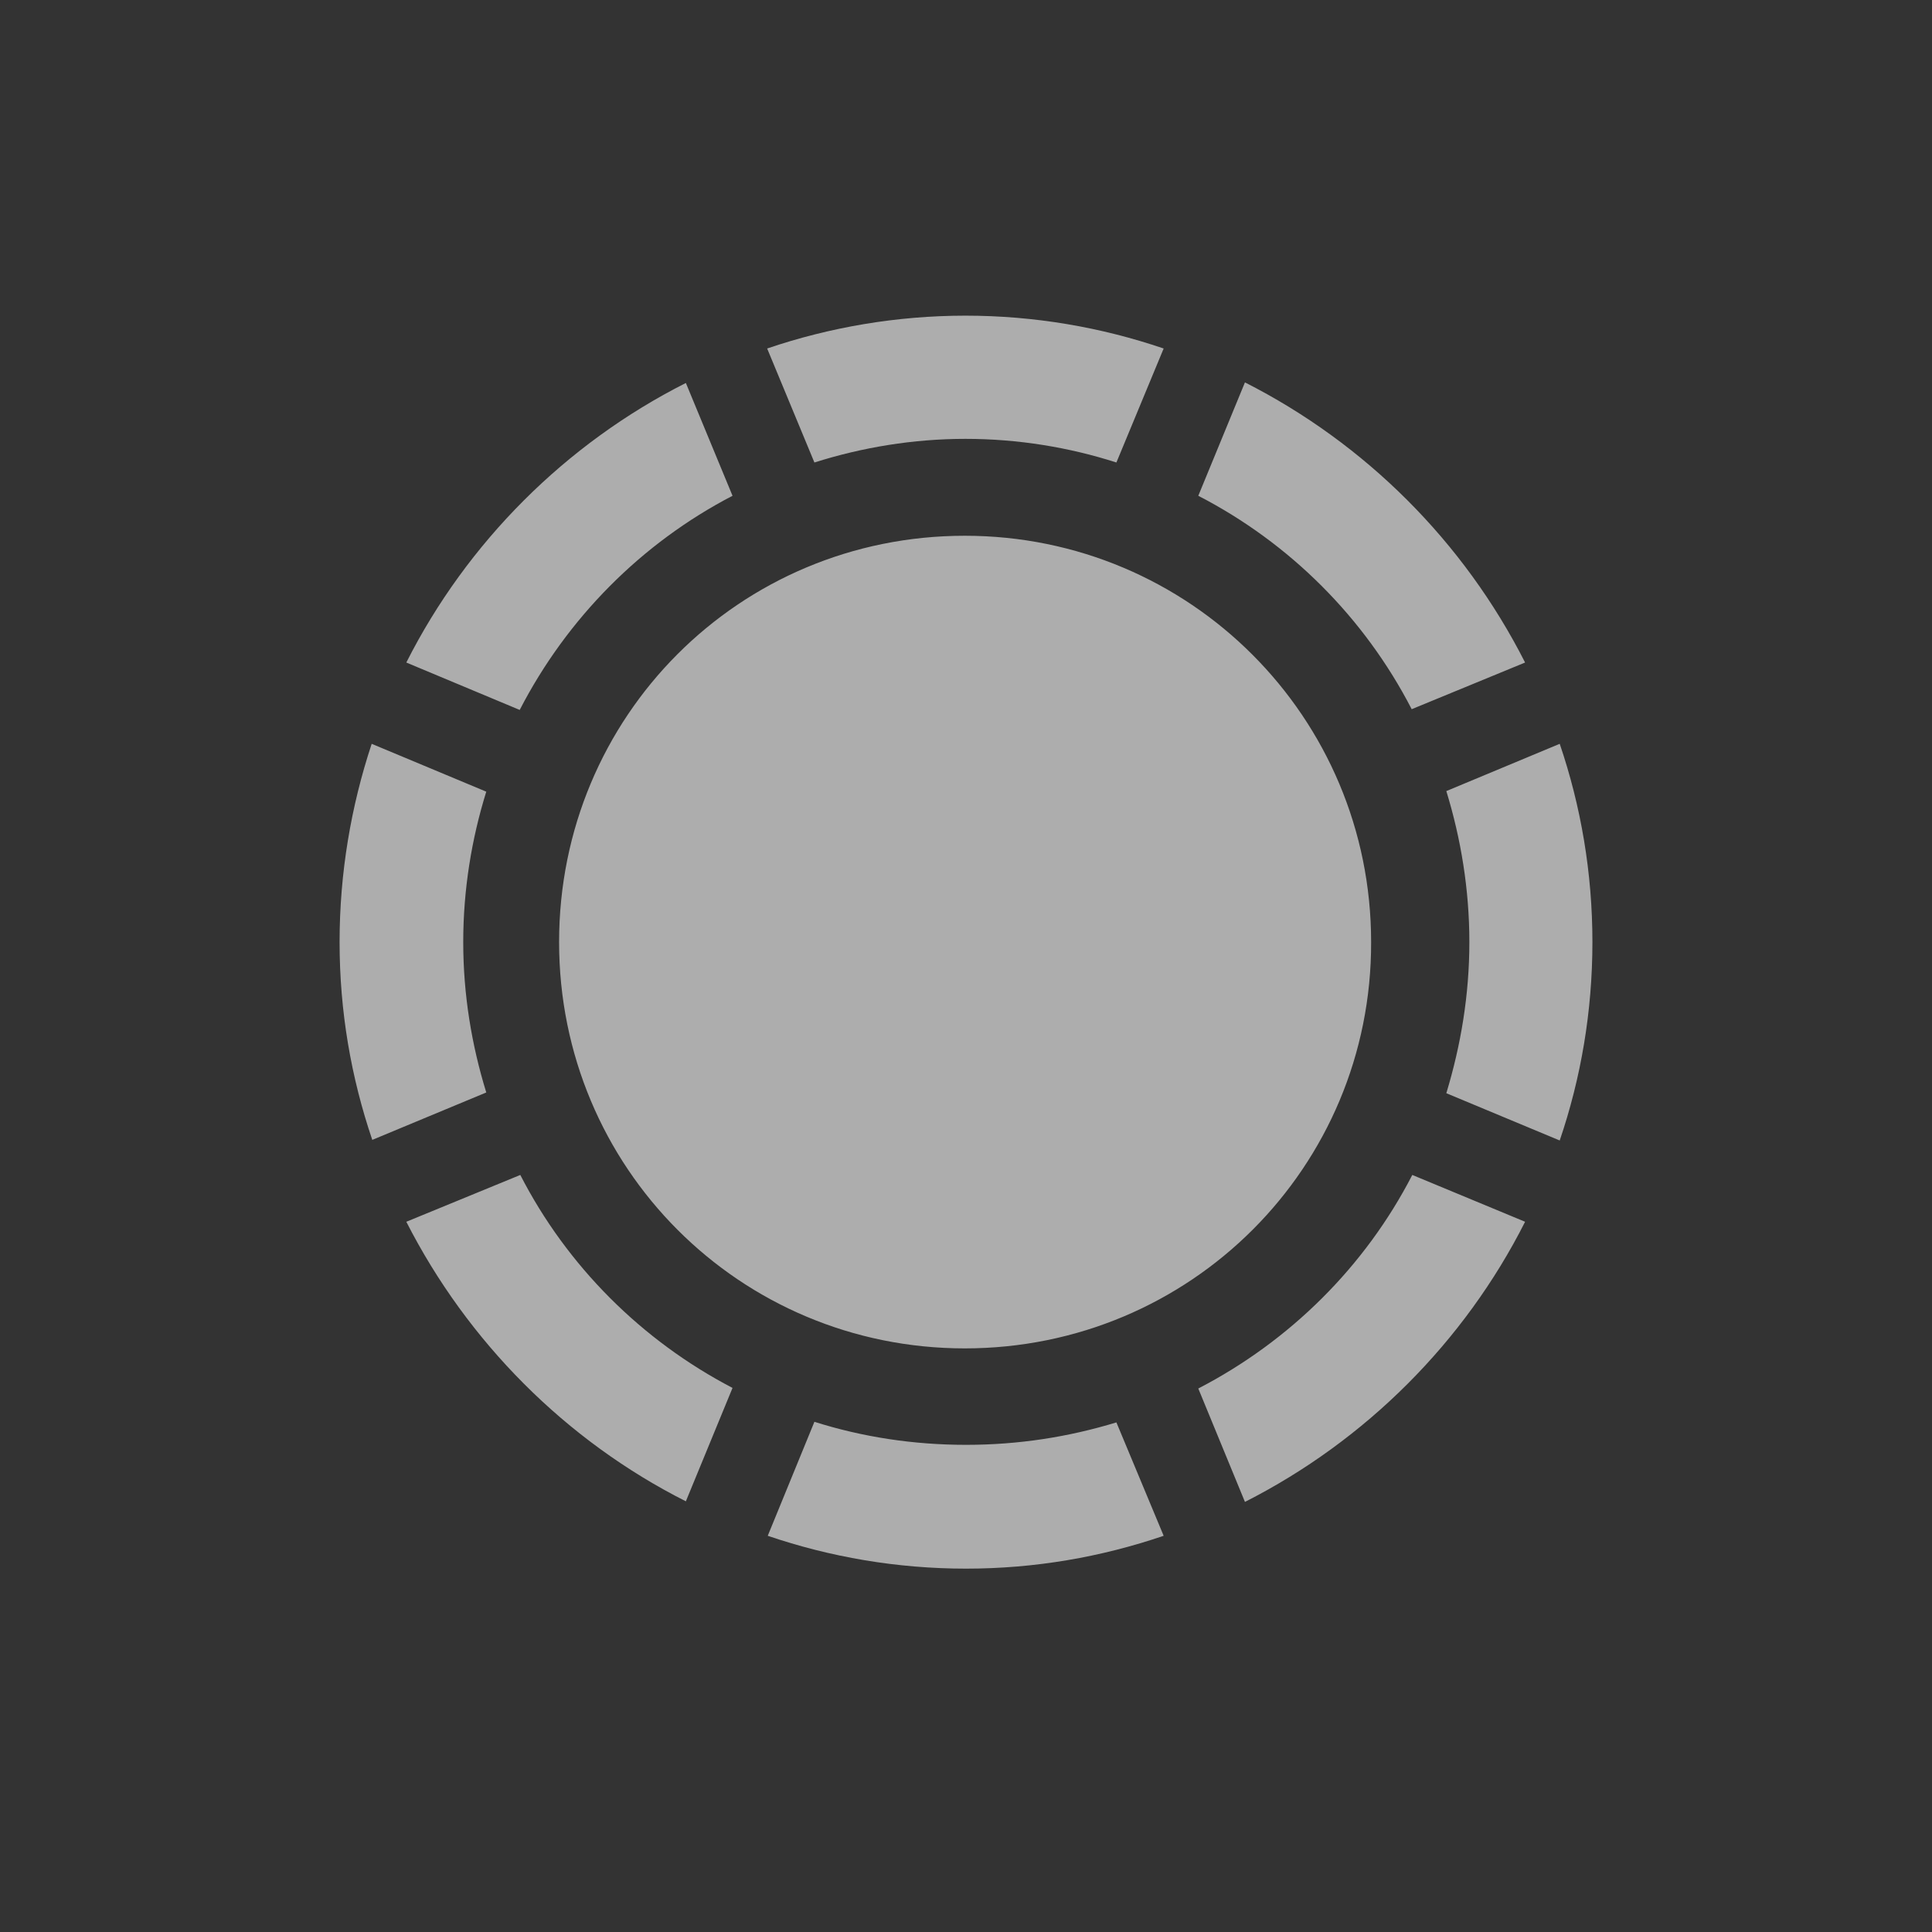 <svg width="13" height="13" viewBox="0 0 13 13" fill="none" xmlns="http://www.w3.org/2000/svg">
<rect x="0" y="0" width="13" height="13" fill="#333333" stroke="none"/>
<path d="M6.496 2.953C6.851 2.953 7.194 3.01 7.512 3.112L7.83 2.345C7.41 2.202 6.961 2.124 6.496 2.124C6.035 2.124 5.582 2.202 5.162 2.345L5.48 3.112C5.802 3.01 6.145 2.953 6.496 2.953ZM9.499 4.772L10.262 4.458C9.85 3.646 9.189 2.985 8.377 2.573L8.063 3.336C8.679 3.654 9.181 4.156 9.499 4.772ZM4.929 3.336L4.615 2.577C3.807 2.985 3.142 3.65 2.734 4.458L3.497 4.777C3.815 4.16 4.317 3.654 4.929 3.336ZM6.492 9.073C8.01 9.073 9.23 7.853 9.226 6.339C9.226 4.826 8.006 3.605 6.492 3.605C4.974 3.605 3.762 4.821 3.762 6.339C3.762 7.857 4.978 9.073 6.492 9.073ZM9.887 6.339C9.887 6.694 9.83 7.033 9.732 7.356L10.495 7.674C10.638 7.254 10.715 6.805 10.715 6.339C10.715 5.874 10.638 5.425 10.495 5.005L9.732 5.323C9.83 5.642 9.887 5.984 9.887 6.339ZM3.117 6.339C3.117 5.984 3.174 5.642 3.272 5.327L2.501 5.005C2.362 5.425 2.285 5.874 2.285 6.339C2.285 6.805 2.362 7.249 2.505 7.67L3.272 7.351C3.174 7.033 3.117 6.694 3.117 6.339ZM8.063 9.343L8.377 10.106C9.189 9.694 9.854 9.029 10.262 8.221L9.503 7.906C9.185 8.523 8.679 9.024 8.063 9.343ZM3.501 7.906L2.734 8.221C3.146 9.029 3.807 9.694 4.615 10.102L4.929 9.339C4.317 9.02 3.815 8.518 3.501 7.906ZM6.5 9.722C6.145 9.722 5.802 9.669 5.48 9.567L5.166 10.334C5.586 10.477 6.035 10.555 6.5 10.555C6.965 10.555 7.41 10.477 7.83 10.334L7.512 9.571C7.19 9.669 6.855 9.722 6.5 9.722Z" fill="white" fill-opacity="0.6"/>
</svg>
